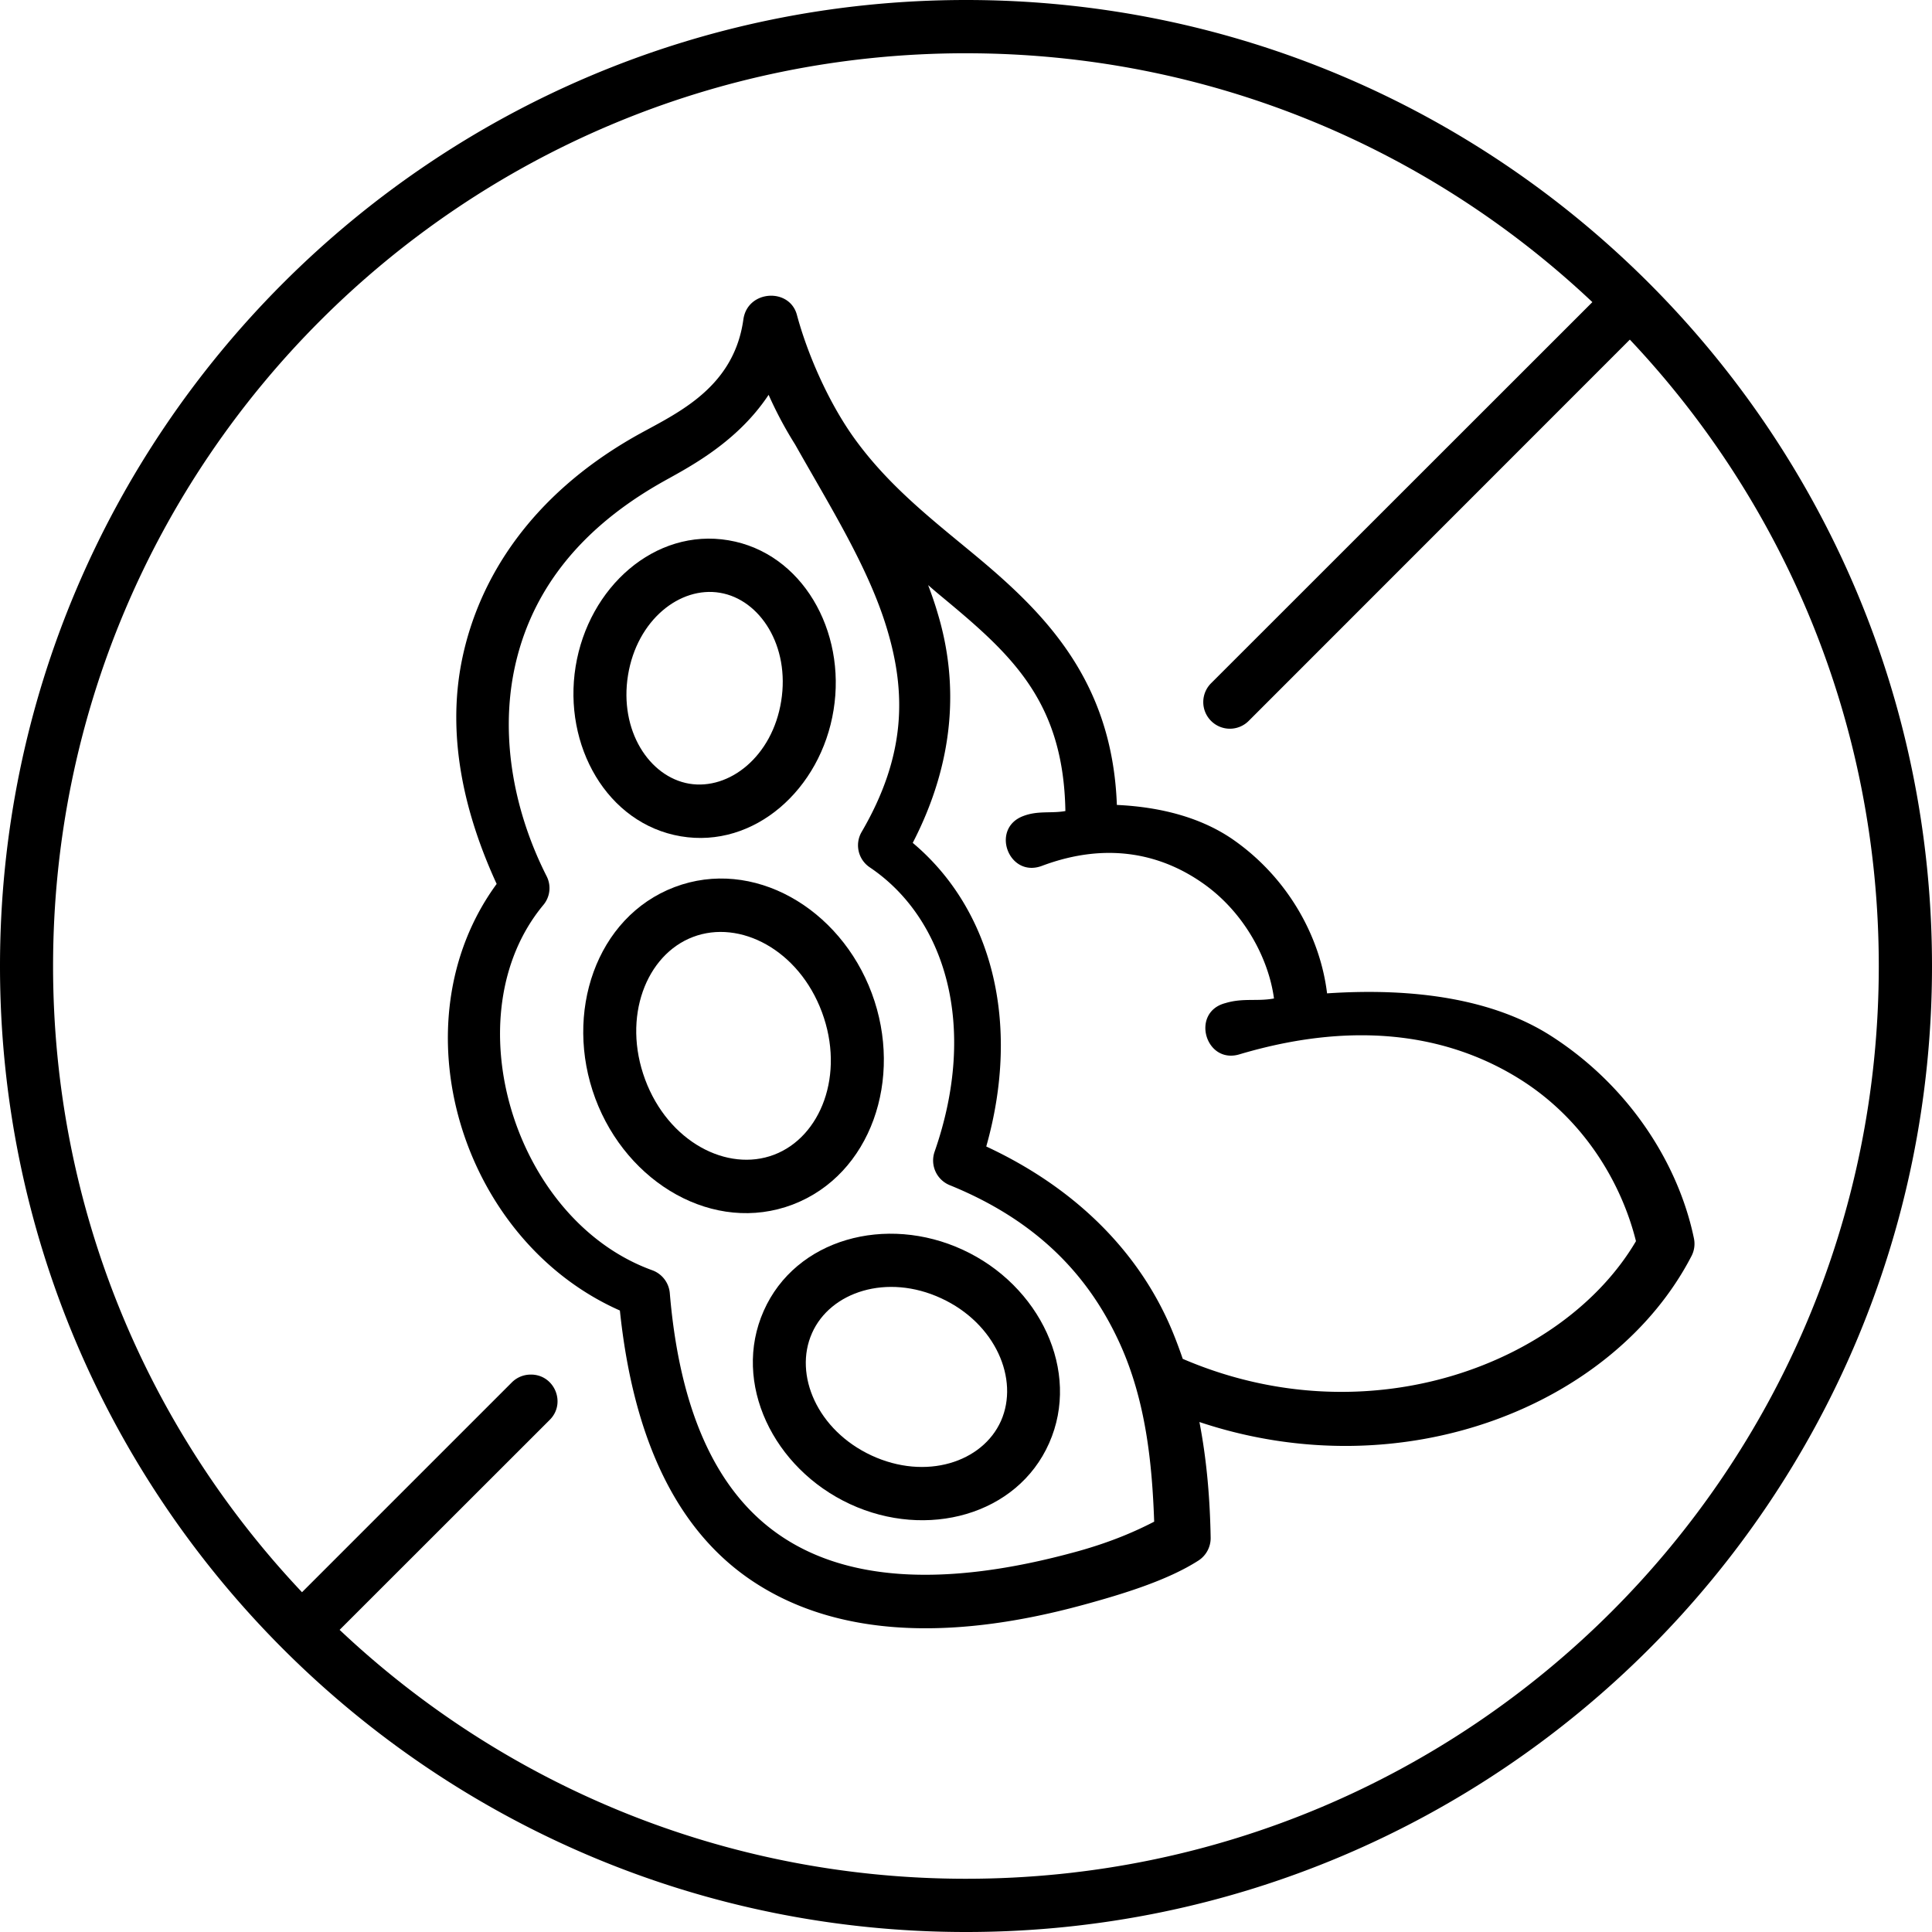 <svg width="200pt" height="200pt" viewBox="0 0 200 200" xmlns="http://www.w3.org/2000/svg"><g fill-rule="evenodd"><path d="M100.01 5.515c25.12 0 47.916 9.797 64.832 25.76l-39.45 39.433a2.755 2.755 0 0 0-.022 3.92 2.75 2.75 0 0 0 3.921-.027l39.43-39.444c15.972 16.926 25.77 39.721 25.77 64.856 0 52.216-42.256 94.476-94.482 94.476-25.123 0-47.932-9.797-64.852-25.767l21.721-21.708c1.797-1.744.508-4.789-1.998-4.716a2.745 2.745 0 0 0-1.895.808l-21.721 21.72c-15.97-16.908-25.77-39.702-25.77-64.81 0-52.227 42.282-94.503 94.509-94.503zm0-5.515C44.81 0 0 44.82 0 100.016 0 155.2 44.81 200 100.01 200S200 155.2 200 100.016C200.002 44.819 155.205 0 100.01 0z"/><path d="M96.081 60.57c.367.318.77.67 1.136.973 7.308 6.056 12.872 10.849 13.072 22.416-1.493.265-2.833-.065-4.36.517-3.44 1.289-1.506 6.447 1.932 5.158 6.805-2.554 12.456-1.2 16.779 1.884 4.172 2.971 6.687 7.712 7.243 11.844-1.757.328-3.185-.077-5.03.479-3.667.95-2.047 6.46 1.554 5.273 12.72-3.755 22.315-1.654 29.217 2.784 6.564 4.233 10.293 10.796 11.731 16.586-7.43 12.641-27.637 20.467-46.917 12.184-.466-1.351-.97-2.692-1.58-4.02-3.289-7.144-9.392-13.603-18.761-17.965 3.64-12.881.544-24.585-7.611-31.43 4.398-8.507 4.75-16.585 2.59-23.74-.286-.994-.629-1.971-.995-2.943zm-16.515-19.7a40.63 40.63 0 0 0 2.746 5.147c3.68 6.525 7.611 12.768 9.507 19.078 1.988 6.586 2 13.109-2.63 21.039a2.745 2.745 0 0 0 .848 3.652c7.8 5.245 11.251 16.422 6.712 29.441a2.756 2.756 0 0 0 1.552 3.455c9.397 3.816 14.528 9.682 17.564 16.27 2.77 6.018 3.402 12.593 3.615 18.571-1.884.974-4.337 2.06-7.75 3.022-14.564 4.058-24.565 2.87-31.117-1.696-6.547-4.552-10.264-12.945-11.275-24.979a2.775 2.775 0 0 0-1.797-2.367c-14.372-5.182-20.771-26.397-11.302-37.81a2.714 2.714 0 0 0 .343-2.997c-3.275-6.46-4.819-14.11-3.362-21.29 1.466-7.182 5.805-14.008 14.993-19.304 2.418-1.405 7.865-3.959 11.354-9.231zm-2.613-7.798c-1.04 7.485-7.526 9.961-11.494 12.262-10.342 5.97-15.866 14.325-17.635 22.973-1.643 8.077.34 16.13 3.59 23.197-10.545 14.4-3.755 36.855 12.757 44.16 1.279 12.254 5.285 22.137 13.315 27.728 8.154 5.663 19.747 6.814 34.667 2.74 4.058-1.11 8.72-2.526 11.934-4.6a2.772 2.772 0 0 0 1.24-2.34c-.065-3.693-.352-7.788-1.163-11.985 21.151 7.066 42.934-1.718 50.94-17.183a2.75 2.75 0 0 0 .253-1.818c-1.553-7.524-6.514-15.639-14.743-20.936-5.954-3.832-14.134-5.047-23.236-4.437-.72-5.93-4.07-11.897-9.547-15.79-3.35-2.389-7.623-3.504-12.213-3.717-.479-13.011-7.6-19.989-14.883-26.022-4.386-3.628-8.81-7.078-12.324-11.971-2.707-3.78-4.856-8.787-5.916-12.741-.764-2.84-5.124-2.577-5.541.481z"/><path d="M74.534 61.365c4.147.697 7.256 5.503 6.334 11.214-.913 5.729-5.377 9.244-9.523 8.548-4.147-.709-7.256-5.512-6.334-11.226.925-5.716 5.375-9.241 9.523-8.536zm.884-5.434c-7.623-1.29-14.499 4.855-15.829 13.06-1.327 8.192 3.263 16.295 10.887 17.583 7.61 1.291 14.499-4.864 15.815-13.071 1.33-8.205-3.26-16.283-10.873-17.572zM71.737 96.994c4.843-1.846 10.951 1.327 13.351 7.787 2.4 6.464-.114 12.912-4.954 14.755-4.843 1.846-10.95-1.327-13.351-7.787-2.4-6.473.114-12.92 4.954-14.755zm-1.917-5.159c-8.118 3.088-11.48 13.037-8.196 21.874 3.289 8.826 12.315 14.07 20.432 10.988 8.118-3.098 11.48-13.047 8.192-21.873-3.288-8.84-12.316-14.073-20.428-10.989zM84.053 138.017c1.896-4.298 7.776-6.221 13.39-3.614 5.625 2.603 8.078 8.381 6.182 12.68-1.91 4.299-7.778 6.194-13.401 3.59-5.615-2.606-8.08-8.36-6.17-12.655zm-4.995-2.313c-3.312 7.46 1 16.322 8.94 20.001 7.94 3.68 17.307 1.148 20.607-6.309 3.312-7.459-.987-16.348-8.925-20.013-7.954-3.681-17.321-1.141-20.622 6.321z"/></g></svg>